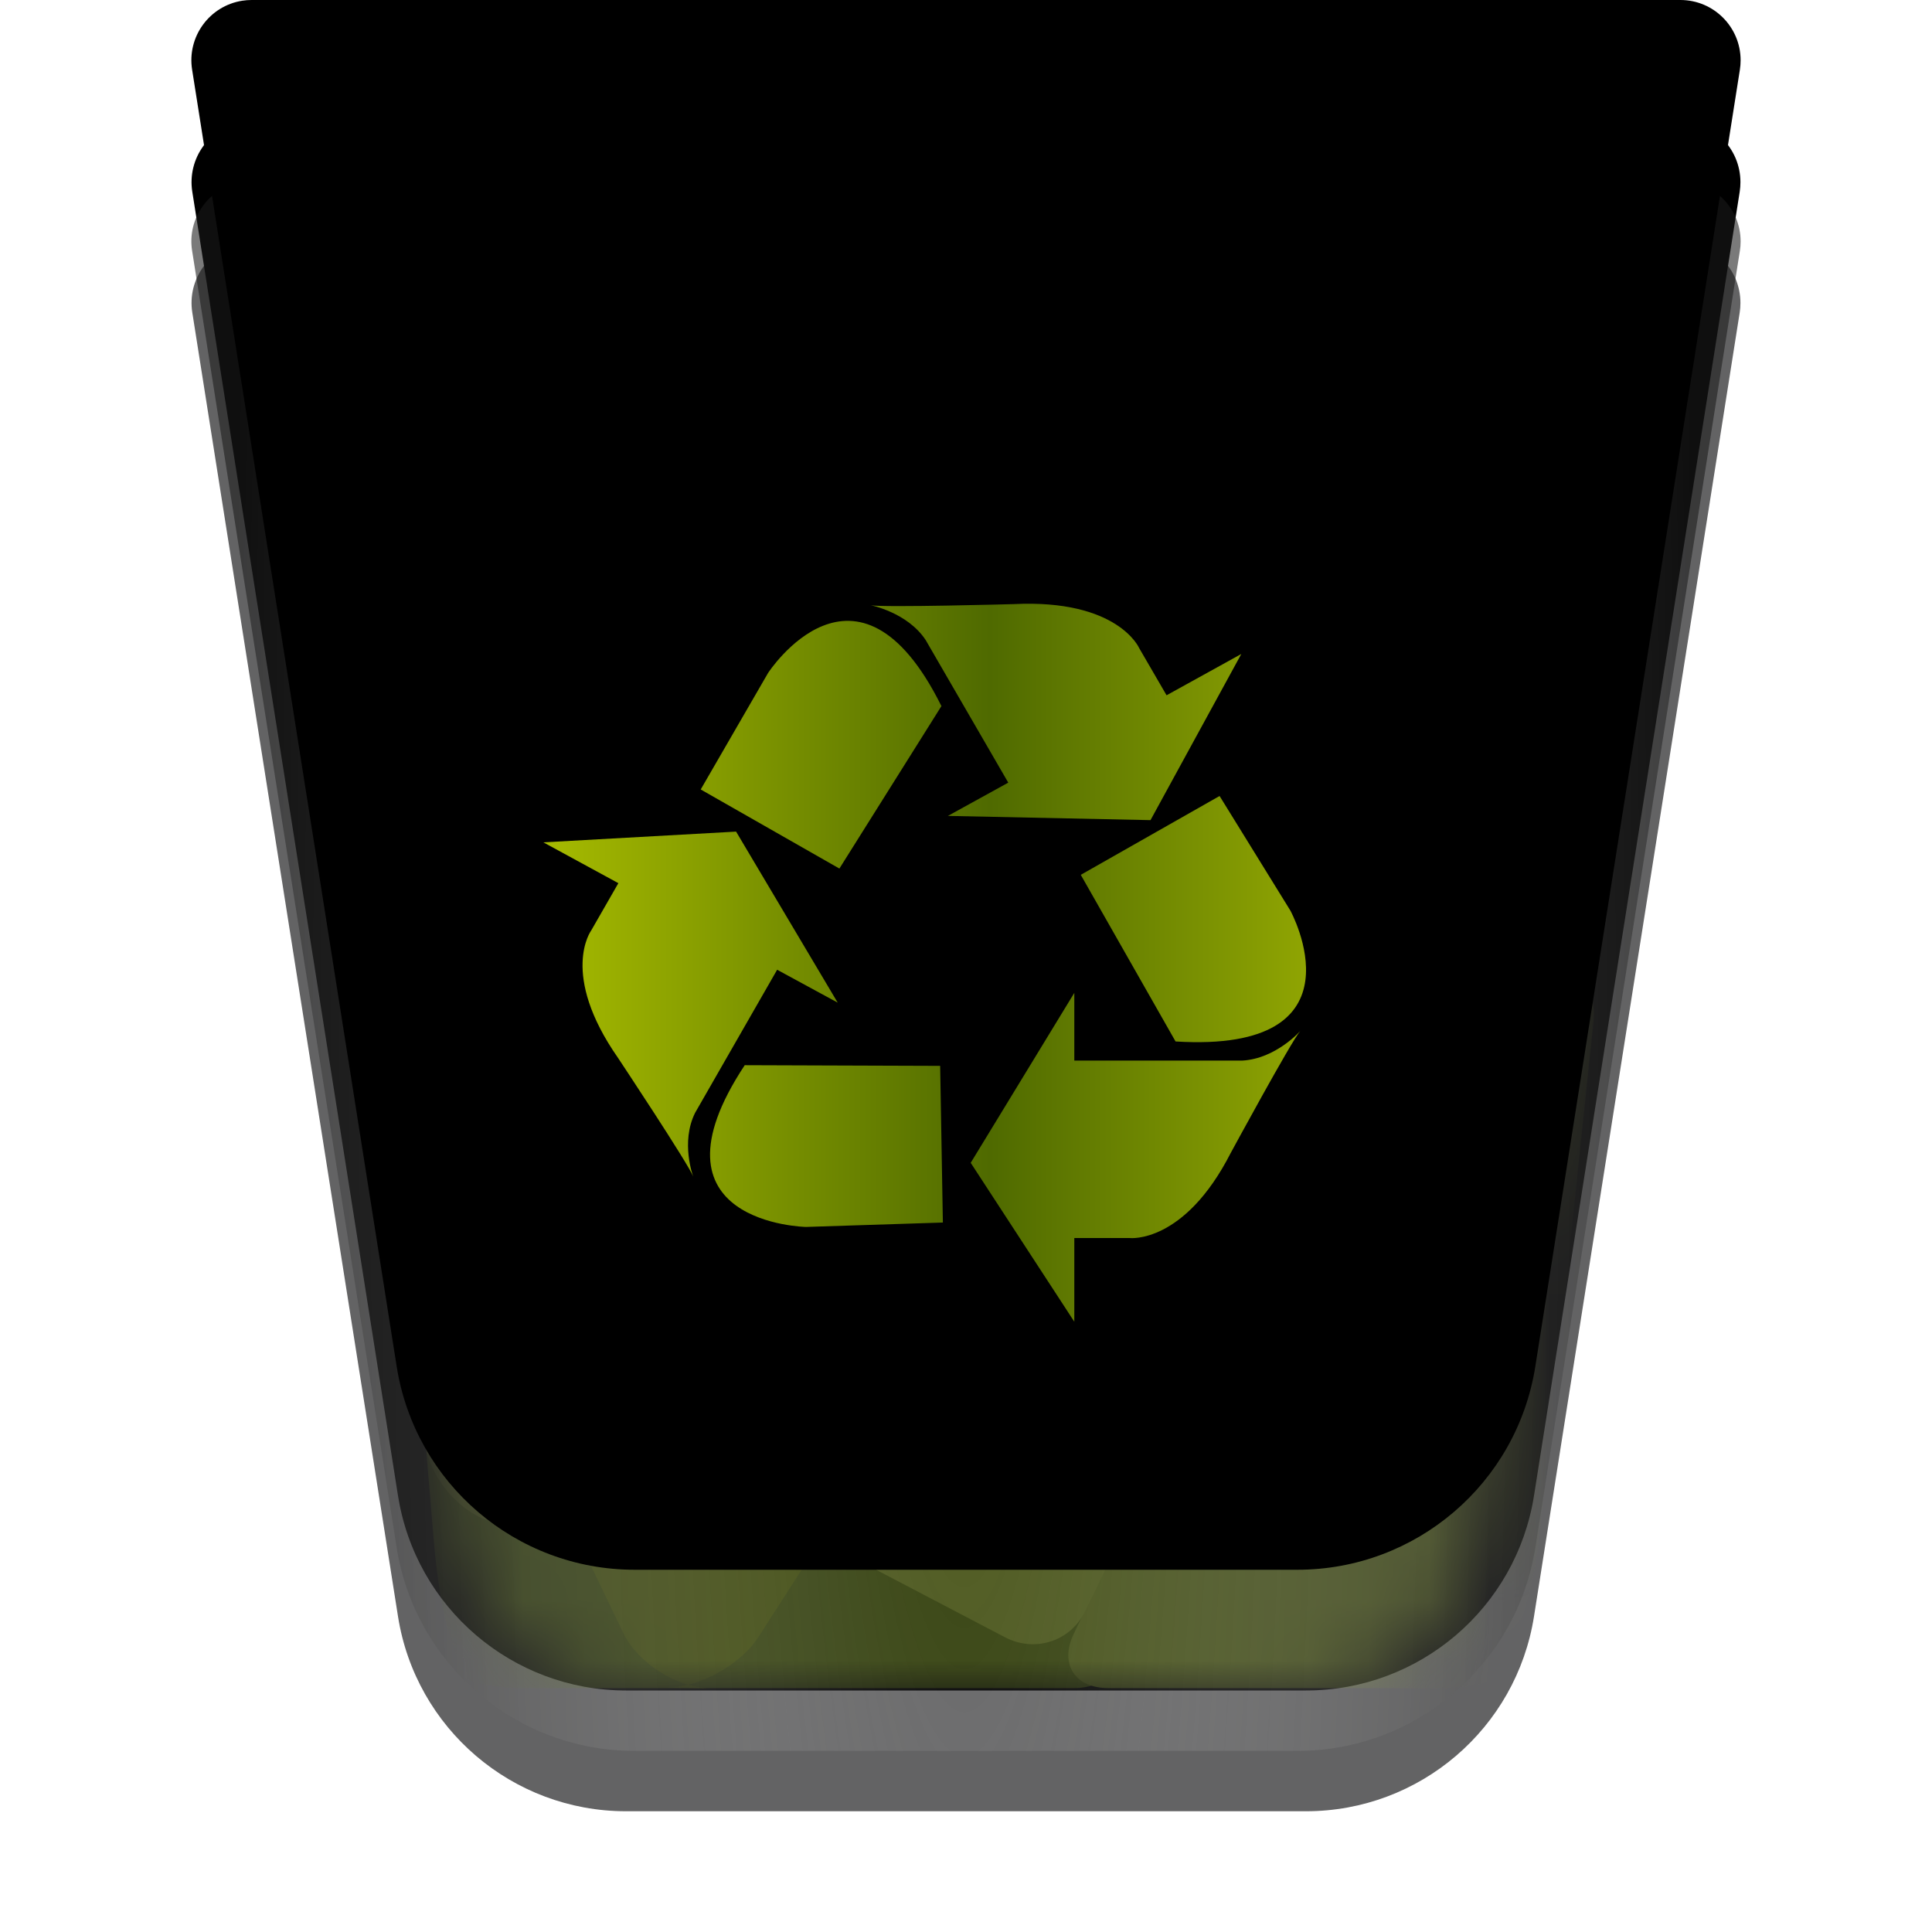 <svg xmlns="http://www.w3.org/2000/svg" xmlns:xlink="http://www.w3.org/1999/xlink" width="32" height="32" viewBox="0 0 32 32">
  <defs>
    <filter id="user-trash-full-a" width="130.8%" height="130.8%" x="-15.4%" y="-15.4%" filterUnits="objectBoundingBox">
      <feOffset dy="1" in="SourceAlpha" result="shadowOffsetOuter1"/>
      <feGaussianBlur in="shadowOffsetOuter1" result="shadowBlurOuter1" stdDeviation=".5"/>
      <feComposite in="shadowBlurOuter1" in2="SourceAlpha" operator="out" result="shadowBlurOuter1"/>
      <feColorMatrix in="shadowBlurOuter1" result="shadowMatrixOuter1" values="0 0 0 0 0   0 0 0 0 0   0 0 0 0 0  0 0 0 0.15 0"/>
      <feMerge>
        <feMergeNode in="shadowMatrixOuter1"/>
        <feMergeNode in="SourceGraphic"/>
      </feMerge>
    </filter>
    <path id="user-trash-full-b" d="M1.19,0 L24.81,0 C25.372,-2.98694302e-15 25.827,0.455 25.827,1.017 C25.827,1.07 25.823,1.123 25.815,1.176 L22.408,22.772 C22.115,24.631 20.513,26 18.631,26 L7.369,26 C5.487,26 3.885,24.631 3.592,22.772 L0.185,1.176 C0.098,0.621 0.477,0.1 1.032,0.012 C1.084,0.004 1.137,-2.12297086e-16 1.19,0 Z"/>
    <filter id="user-trash-full-c" width="141%" height="142.3%" x="-20.5%" y="-21.2%" filterUnits="objectBoundingBox">
      <feMorphology in="SourceAlpha" radius="3" result="shadowSpreadInner1"/>
      <feGaussianBlur in="shadowSpreadInner1" result="shadowBlurInner1" stdDeviation="2.5"/>
      <feOffset dy="-3" in="shadowBlurInner1" result="shadowOffsetInner1"/>
      <feComposite in="shadowOffsetInner1" in2="SourceAlpha" k2="-1" k3="1" operator="arithmetic" result="shadowInnerInner1"/>
      <feColorMatrix in="shadowInnerInner1" result="shadowMatrixInner1" values="0 0 0 0 0.502   0 0 0 0 0.502   0 0 0 0 0.502  0 0 0 0.6 0"/>
      <feGaussianBlur in="SourceAlpha" result="shadowBlurInner2" stdDeviation=".5"/>
      <feOffset dy="1" in="shadowBlurInner2" result="shadowOffsetInner2"/>
      <feComposite in="shadowOffsetInner2" in2="SourceAlpha" k2="-1" k3="1" operator="arithmetic" result="shadowInnerInner2"/>
      <feColorMatrix in="shadowInnerInner2" result="shadowMatrixInner2" values="0 0 0 0 0.365   0 0 0 0 0.365   0 0 0 0 0.365  0 0 0 0.6 0"/>
      <feMerge>
        <feMergeNode in="shadowMatrixInner1"/>
        <feMergeNode in="shadowMatrixInner2"/>
      </feMerge>
    </filter>
    <path id="user-trash-full-d" d="M-1.77635684e-14,0 L3.387,21.476 C3.617,22.929 4.869,24 6.341,24 L17.319,24 C18.79,24 20.043,22.929 20.272,21.476 L23.66,0 L-1.77635684e-14,0 Z"/>
    <radialGradient id="user-trash-full-f" cx="50%" cy="52.514%" r="292.128%" fx="50%" fy="52.514%" gradientTransform="matrix(0 1 -.161 0 .585 .025)">
      <stop offset="0%" stop-color="#FFF" stop-opacity="0"/>
      <stop offset="100%" stop-color="#1A1A1A" stop-opacity=".58"/>
    </radialGradient>
    <path id="user-trash-full-g" d="M1.167,0 L24.833,0 C25.384,-2.16942604e-15 25.83,0.447 25.83,0.998 C25.83,1.05 25.826,1.102 25.818,1.153 L22.43,22.632 C22.124,24.571 20.453,26 18.489,26 L7.511,26 C5.547,26 3.876,24.571 3.57,22.632 L0.182,1.153 C0.096,0.609 0.468,0.098 1.012,0.012 C1.063,0.004 1.115,-1.10066296e-15 1.167,0 Z"/>
    <filter id="user-trash-full-h" width="125.6%" height="126.9%" x="-12.8%" y="-13.5%" filterUnits="objectBoundingBox">
      <feMorphology in="SourceAlpha" radius="1" result="shadowSpreadInner1"/>
      <feGaussianBlur in="shadowSpreadInner1" result="shadowBlurInner1" stdDeviation="1.5"/>
      <feOffset dy="-3" in="shadowBlurInner1" result="shadowOffsetInner1"/>
      <feComposite in="shadowOffsetInner1" in2="SourceAlpha" k2="-1" k3="1" operator="arithmetic" result="shadowInnerInner1"/>
      <feColorMatrix in="shadowInnerInner1" values="0 0 0 0 0.463   0 0 0 0 0.463   0 0 0 0 0.463  0 0 0 0.5 0"/>
    </filter>
    <linearGradient id="user-trash-full-i" x1="98.965%" x2="0%" y1="50%" y2="50%">
      <stop offset="0%" stop-color="#9BAF03"/>
      <stop offset="45.365%" stop-color="#4F6A00"/>
      <stop offset="100%" stop-color="#A7BB00"/>
    </linearGradient>
  </defs>
  <g fill="none" fill-rule="evenodd">
    <g filter="url(#user-trash-full-a)" transform="translate(3 3)">
      <use fill="#3C3D3E" fill-opacity=".8" xlink:href="#user-trash-full-b"/>
      <use fill="#000" filter="url(#user-trash-full-c)" xlink:href="#user-trash-full-b"/>
    </g>
    <g opacity=".5" transform="translate(4.17 4)">
      <mask id="user-trash-full-e" fill="#fff">
        <use xlink:href="#user-trash-full-d"/>
      </mask>
      <g mask="url(#user-trash-full-e)">
        <g transform="translate(2 5.5)">
          <path fill="#617B13" d="M1.016,16.033 C1.063,16.583 1.173,17.466 1.419,17.96 C1.419,17.96 1.1,18.46 2.567,18.46 C3.617,18.46 11.628,18.46 11.628,18.46 C12.186,18.46 12.591,18.008 12.536,17.463 L12.199,14.158 C12.143,13.608 11.641,13.176 11.096,13.193 L1.807,13.486 C1.254,13.504 0.843,13.963 0.889,14.515 L1.016,16.033 Z"/>
          <path fill="#6D8700" d="M7.168,6.906 C7.08,6.361 7.44,5.803 7.979,5.657 L18.151,2.9 C18.687,2.755 19.243,3.068 19.394,3.603 L20.334,6.938 C20.484,7.472 20.187,8.045 19.659,8.223 L8.959,11.823 C8.436,11.999 7.94,11.694 7.853,11.156 L7.168,6.906 Z" transform="rotate(-20 13.807 7.39)"/>
          <path fill="#839928" d="M0.866,8.924 C0.645,9.425 0.507,10.284 0.554,10.82 L0.871,14.372 C0.919,14.918 1.387,15.506 1.909,15.682 L5.467,16.883 C5.992,17.061 6.589,16.796 6.808,16.275 L11.979,3.972 C12.194,3.459 11.962,2.879 11.44,2.67 L5.722,0.373 C5.209,0.167 4.612,0.41 4.394,0.907 L0.866,8.924 Z"/>
          <path fill="#758D10" d="M4.154,17.548 C4.394,18.047 5.043,18.456 5.591,18.462 L4.843,18.454 C5.397,18.46 6.092,18.081 6.389,17.619 L12.237,8.527 C12.537,8.059 12.39,7.46 11.908,7.187 L8.222,5.102 C7.74,4.829 7.102,4.986 6.798,5.449 L2.468,12.062 C2.164,12.527 2.109,13.302 2.352,13.807 L4.154,17.548 Z"/>
          <path fill="#6D8700" d="M0.797,4.869 C1.063,4.385 1.673,4.199 2.16,4.452 L16.373,11.831 C16.86,12.084 17.036,12.682 16.773,13.156 L15.179,16.03 C14.913,16.509 14.302,16.701 13.807,16.455 L1.339,10.273 C0.846,10.029 0.404,9.379 0.353,8.843 L0.19,7.132 C0.138,6.587 0.313,5.75 0.577,5.27 L0.797,4.869 Z"/>
          <path fill="#869D29" d="M12.221,16.298 L11.613,17.564 C11.376,18.059 11.632,18.46 12.183,18.46 C12.183,18.46 16.133,18.46 17.6,18.46 C19.067,18.46 18.826,17.927 18.826,17.927 C19.04,17.431 19.26,16.587 19.318,16.031 L20.224,7.417 C20.282,6.865 19.897,6.343 19.345,6.247 L18.204,6.048 C17.661,5.953 17.027,6.28 16.788,6.779 L12.221,16.298 Z"/>
          <path fill="#90A72F" d="M0.995,10.148 C0.763,10.652 0.611,11.514 0.654,12.056 L0.61,11.498 C0.653,12.048 1.081,12.7 1.581,12.961 L10.475,17.618 C10.967,17.876 11.56,17.688 11.802,17.19 L13.498,13.703 C13.738,13.208 13.542,12.599 13.05,12.338 L3.439,7.228 C2.952,6.969 2.366,7.171 2.136,7.671 L0.995,10.148 Z"/>
        </g>
      </g>
    </g>
    <g fill-rule="nonzero" transform="translate(3 3)">
      <use fill="url(#user-trash-full-f)" xlink:href="#user-trash-full-g"/>
      <use fill="#000" filter="url(#user-trash-full-h)" xlink:href="#user-trash-full-g"/>
    </g>
    <path fill="url(#user-trash-full-i)" d="M15.593,11.695 C14.194,8.879 12.722,11.146 12.722,11.146 L11.606,13.076 L13.903,14.386 L15.593,11.695 Z M20.56,10.832 L19.322,11.516 L18.868,10.734 C18.868,10.734 18.518,9.921 16.788,10.006 C16.788,10.006 14.645,10.065 14.422,10.025 C14.422,10.025 15.029,10.142 15.332,10.601 L16.7,12.963 L15.7,13.514 L19.056,13.584 L20.56,10.832 Z M12.335,17.643 C10.599,20.271 13.351,20.322 13.351,20.322 L15.617,20.249 L15.572,17.654 L12.335,17.643 Z M9,13.952 L10.242,14.628 L9.792,15.412 C9.792,15.412 9.263,16.128 10.237,17.523 C10.237,17.523 11.404,19.281 11.482,19.488 C11.482,19.488 11.268,18.921 11.514,18.43 L12.872,16.062 L13.875,16.607 L12.192,13.774 L9,13.952 Z M19.471,17.25 C22.669,17.447 21.372,15.081 21.372,15.081 L20.2,13.184 L17.901,14.49 L19.471,17.25 Z M16.078,19.26 L17.794,16.445 L17.794,17.567 L20.574,17.567 C21.133,17.536 21.536,17.077 21.536,17.077 C21.389,17.244 20.385,19.096 20.385,19.096 C19.613,20.606 18.714,20.506 18.714,20.506 L17.794,20.506 L17.794,21.892 L16.078,19.26 Z"/>
  </g>
</svg>
